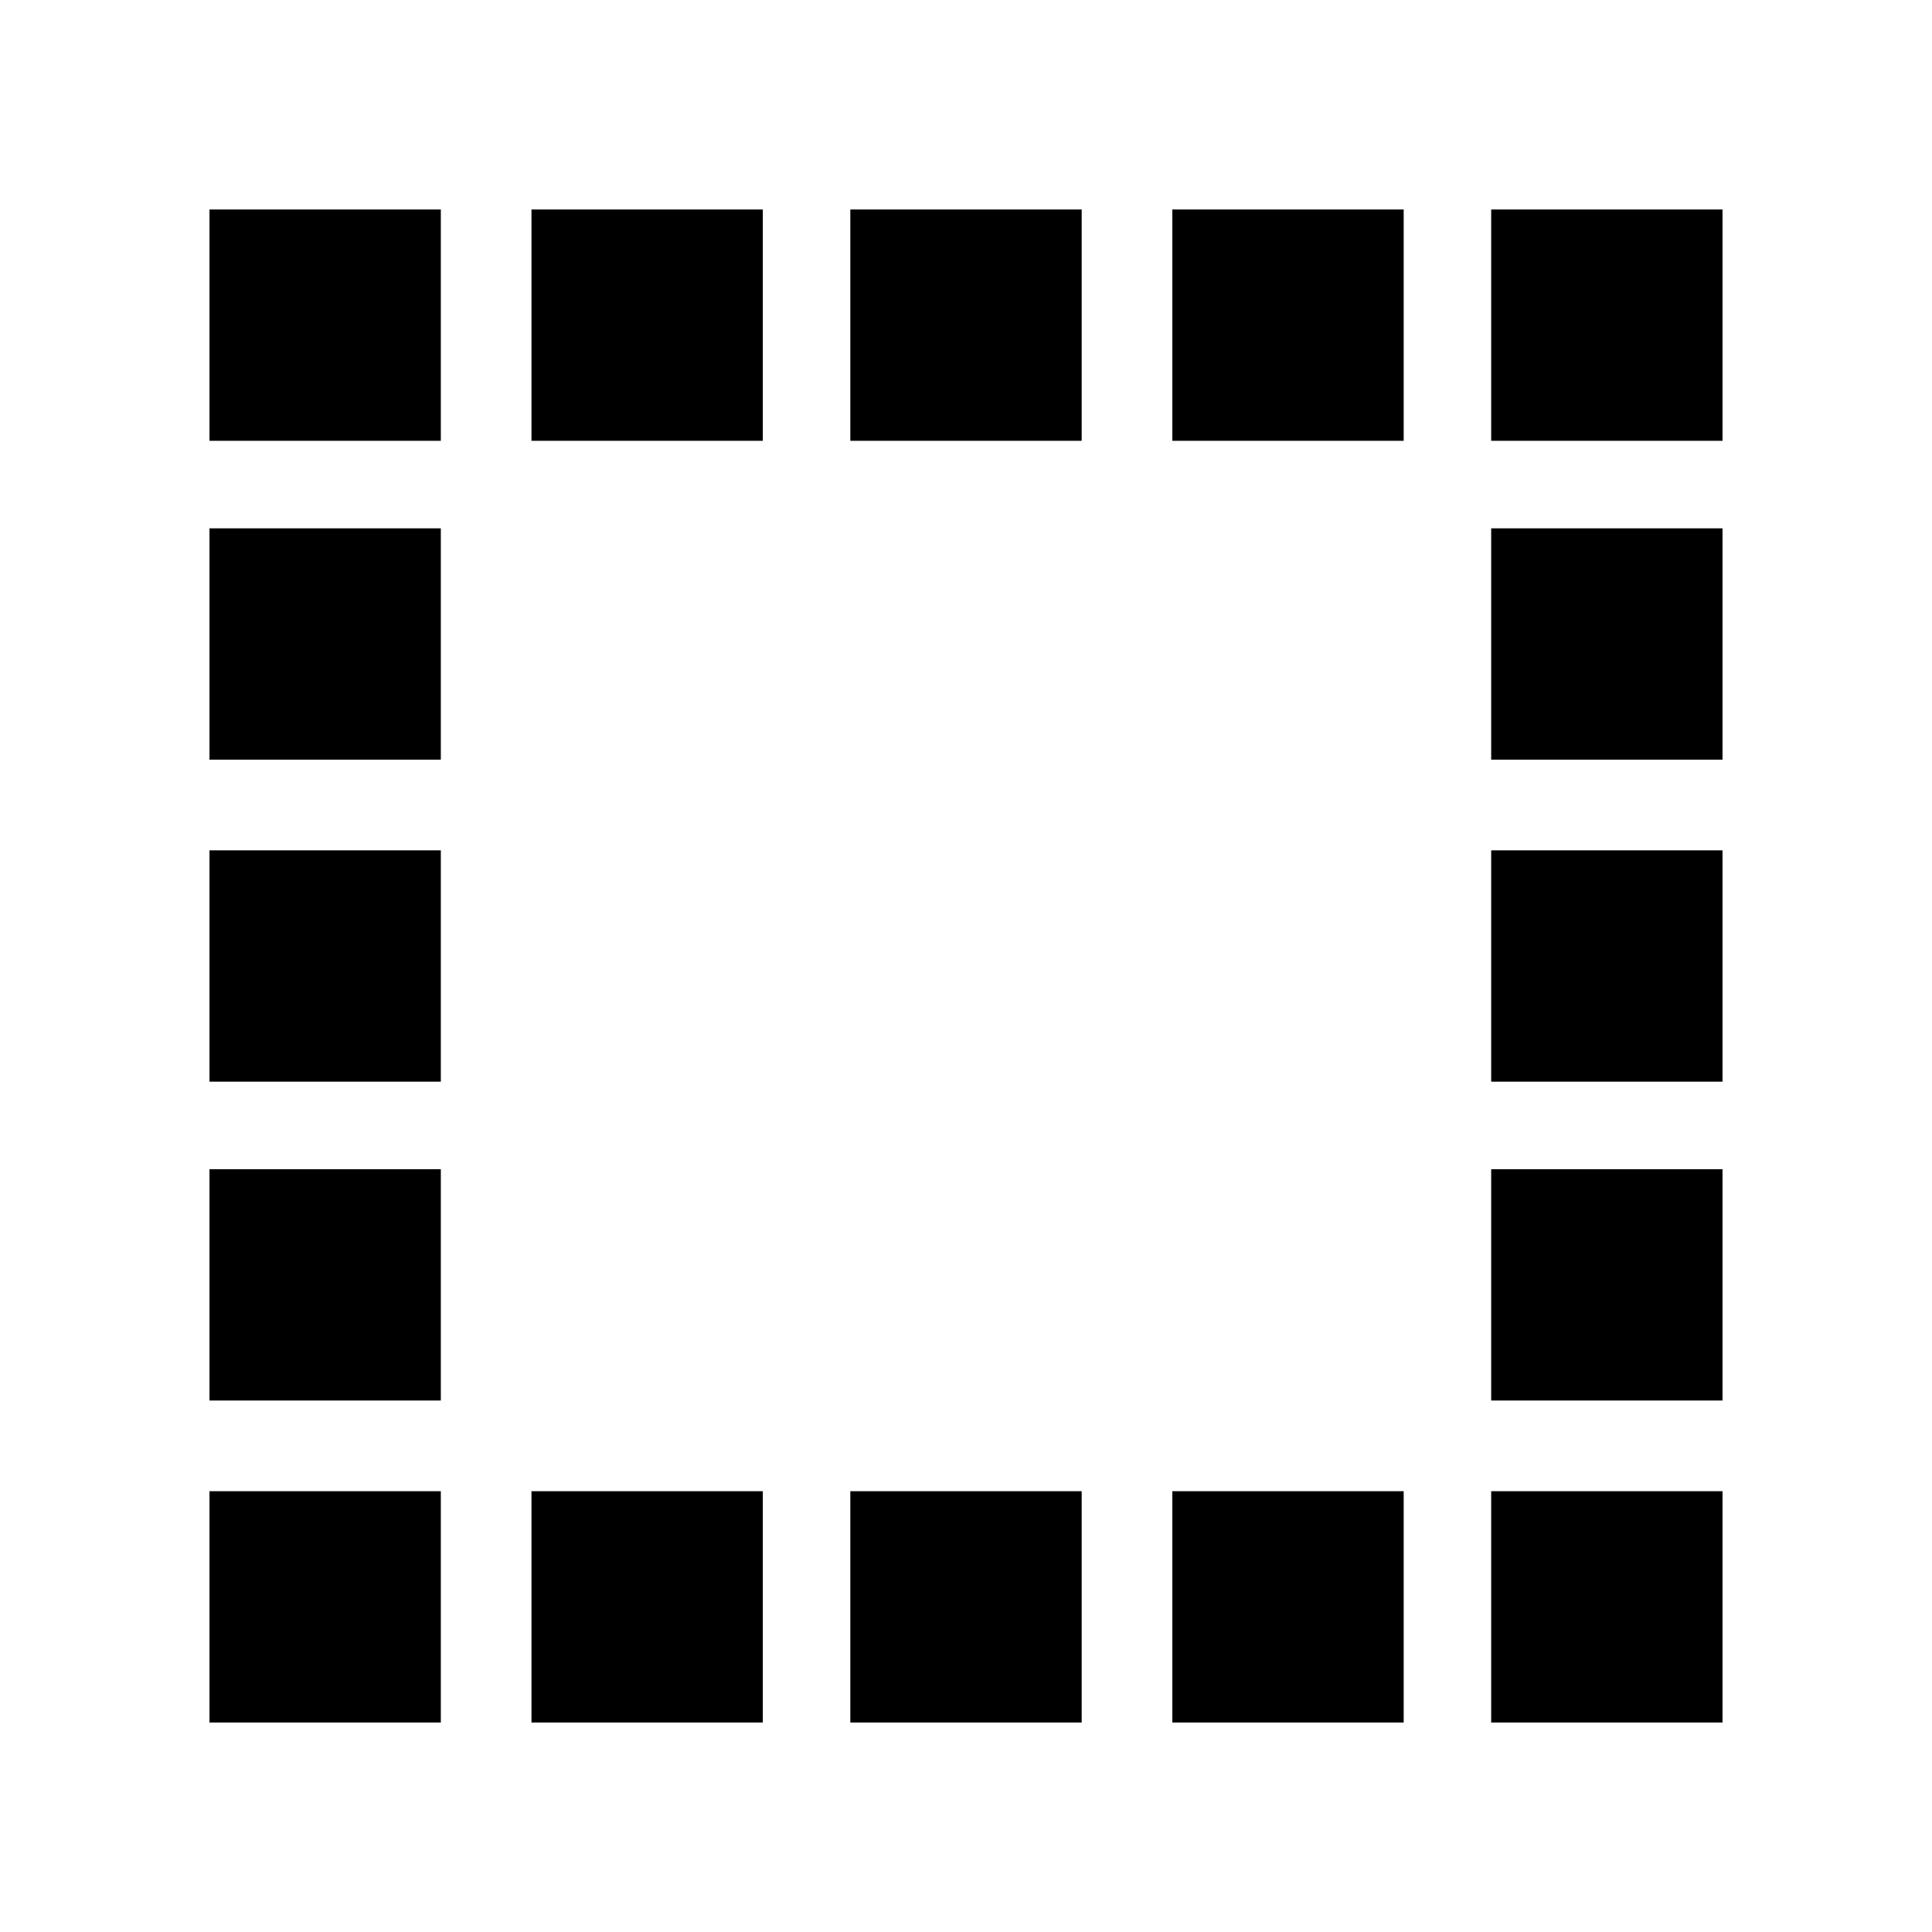 <svg xmlns="http://www.w3.org/2000/svg" height="20" viewBox="0 -960 960 960" width="20"><path d="M264.09-104.09v-114.95h114.95v114.95H264.09Zm-160-636.87v-114.95h114.95v114.95H104.09Zm160 0v-114.95h114.95v114.95H264.09Zm158.43 636.87v-114.95h114.96v114.95H422.52Zm0-636.87v-114.95h114.96v114.95H422.52Zm160 0v-114.95h114.96v114.95H582.52Zm0 636.87v-114.95h114.96v114.95H582.52Zm158.44-636.87v-114.95h114.95v114.95H740.96ZM104.09-104.09v-114.95h114.95v114.95H104.09Zm0-160v-114.95h114.95v114.95H104.09Zm0-158.43v-114.96h114.95v114.96H104.09Zm0-160v-114.96h114.95v114.96H104.09Zm636.87 478.43v-114.95h114.95v114.95H740.96Zm0-160v-114.95h114.95v114.95H740.96Zm0-158.43v-114.96h114.95v114.96H740.96Zm0-160v-114.96h114.95v114.96H740.96Z"/></svg>